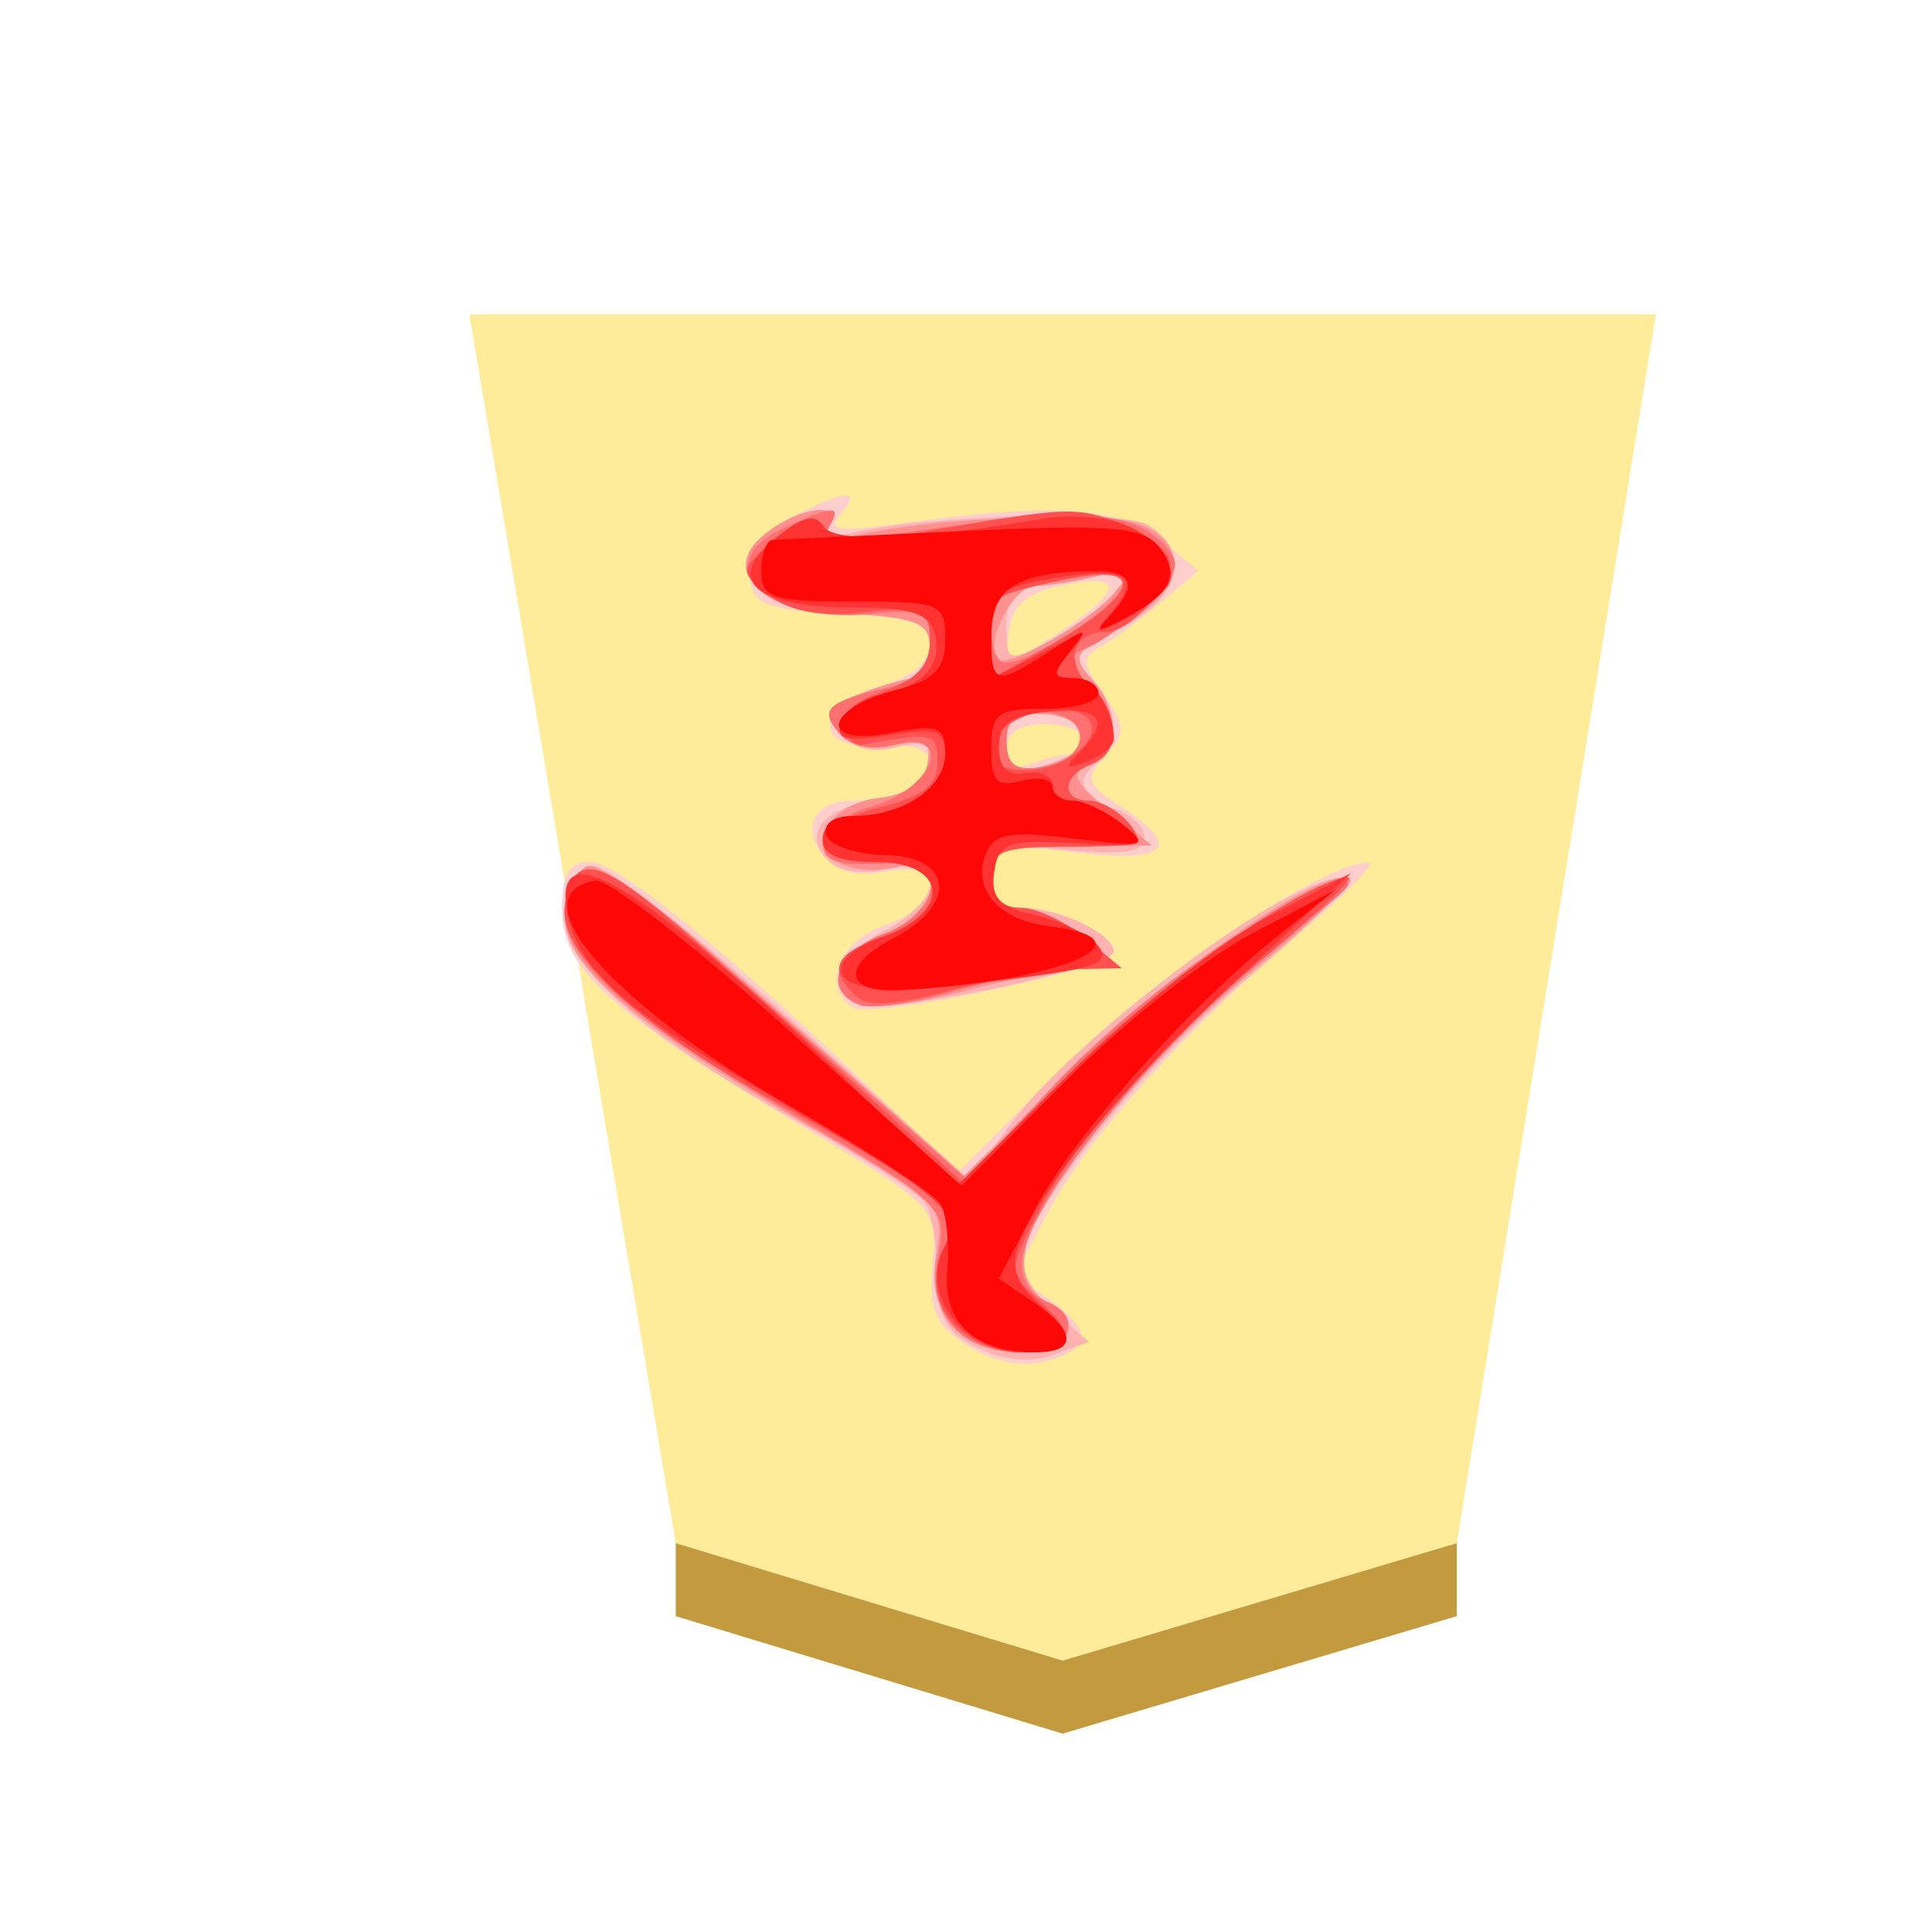 <svg xmlns="http://www.w3.org/2000/svg" viewBox="0 0 60 60"><defs><filter id="a" color-interpolation-filters="sRGB"><feFlood flood-opacity=".498" flood-color="#000" result="flood"/><feComposite in="flood" in2="SourceGraphic" operator="in" result="composite1"/><feGaussianBlur in="composite1" stdDeviation="1" result="blur"/><feOffset dx="5" dy="3" result="offset"/><feComposite in="SourceGraphic" in2="offset" result="composite2"/></filter></defs><g opacity=".99"><g filter="url(#a)" transform="matrix(.6 0 0 .6 -189.175 -160.36)"><path d="m365.293 350.22 20.4-6.08L396 280.533h-61.417l10.685 63.606z" fill="#feec99"/><path d="M345.268 347.92v-3.78l20.025 6.08 20.4-6.08v3.779l-20.4 6.081z" fill="#c3983c" fill-opacity=".992"/></g><g opacity=".99"><path d="M26.096 15.975c-.424.51-.064.56 1.965.272 4.545-.648 6.81-.499 8.023.528l1.123.951-1.147.972c-.63.534-1.465 1.149-1.854 1.367-.62.346-.611.532.066 1.5.692.988.698 1.19.055 1.9-.65.718-.603.872.485 1.584 1.948 1.276 1.468 1.758-1.412 1.42-2.453-.288-2.618-.243-2.618.71 0 .711.297 1.018.983 1.018 1.141 0 2.825.812 2.825 1.363 0 .502-7.492 2.099-8.096 1.726-.996-.616-.457-2.05.957-2.542 1.891-.66 1.967-2.06.092-1.684-.887.177-1.539.02-1.945-.467-.74-.893-.31-1.727.89-1.727 1.362 0 2.391-.513 2.391-1.193 0-.39-.564-.588-1.546-.543-1.09.05-1.547-.142-1.547-.645 0-.394.692-.917 1.547-1.169.979-.288 1.546-.759 1.546-1.284 0-.677-.506-.855-2.736-.973-2.401-.125-2.755-.27-2.885-1.186-.107-.758.243-1.245 1.285-1.785 1.753-.905 2.24-.94 1.553-.113zm5.238 3.628-.16 1.126 1.58-1c2.12-1.343 2.244-1.965.31-1.57-1.17.236-1.61.603-1.73 1.444zm-.075 3.648c0 .502.258.664.752.475.414-.159.95-.288 1.19-.288s.436-.214.436-.476-.534-.477-1.19-.477c-.774 0-1.189.268-1.189.766zm9.28 5.565c-3.571 2.999-6.762 6.514-7.963 8.773l-1.07 2.016 1.065.748c1.388.971 1.35 1.555-.126 1.926-.755.189-1.642.005-2.414-.5-1.004-.659-1.192-1.108-1.068-2.547.15-1.738.126-1.762-4.236-4.37-5.884-3.517-7.27-4.779-7.27-6.622 0-1.1.217-1.471.858-1.471.855 0 4.315 2.808 8.974 7.28l2.455 2.357 3.273-3.273c2.818-2.816 8.206-6.416 9.49-6.34.225.013-.66.923-1.969 2.023z" fill="#fecece"/><path d="M35.66 16.306c1.38.855.999 2.266-.87 3.223-1.501.77-1.613.948-.952 1.498.845.7 1 2.201.276 2.648-.763.471-.553 1.1.476 1.428.523.167.95.577.95.914 0 .448-.638.551-2.378.384-2.18-.21-2.38-.145-2.38.783 0 .705.298 1.013.984 1.013 1.137 0 2.824.812 2.824 1.36 0 .38-4.974 1.544-7.126 1.667-1.787.1-1.815-1.382-.043-2.298 1.924-.995 1.999-2.352.106-1.936-.89.196-1.542.068-1.91-.375-.687-.83.065-1.578 1.829-1.823.675-.094 1.255-.531 1.347-1.016.131-.686-.06-.796-.981-.565-.74.186-1.361.027-1.756-.449-.52-.625-.42-.809.661-1.22.7-.266 1.473-.484 1.717-.484.245 0 .445-.417.445-.927 0-.78-.389-.95-2.45-1.07-2.923-.172-4.146-1.384-2.575-2.552 1.117-.828 2.367-.915 1.881-.128-.228.368-.088.458.417.265 1.57-.604 8.674-.857 9.508-.34zm-3.57 1.89c-.57.005-.832.384-.832 1.208 0 1.166.04 1.181 1.344.508.738-.382 1.649-1.067 2.022-1.522.62-.756.575-.8-.51-.514-.655.173-1.565.316-2.023.32zm-.832 4.816c0 .947.382 1.09 1.627.613 1.166-.448.887-1.37-.437-1.446-.874-.05-1.19.17-1.19.833zM24.614 31.7l5.49 4.931 1.41-1.882c1.422-1.898 5.925-5.557 8.442-6.858 2.68-1.386 2.19-.359-1.166 2.448-3.36 2.808-7.02 7.39-7.043 8.817-.008.4.457 1.13 1.031 1.621l1.044.894-1.092.403c-.702.26-1.543.188-2.353-.205-1.002-.484-1.262-.947-1.266-2.262-.002-.91-.169-1.91-.368-2.222-.2-.312-2.004-1.475-4.012-2.582-4.905-2.708-7.365-4.956-7.178-6.56.079-.675.465-1.283.857-1.351.392-.067 3.185 2.096 6.204 4.808z" fill="#feb0b0"/><path d="M35.422 16.288c1.591.678 1.329 2.102-.578 3.13-1.477.794-1.576.968-.951 1.658.916 1.013.887 2.319-.06 2.682-.62.238-.512.49.595 1.395l1.351 1.105-2.498.017c-2.176.015-2.498.141-2.498.97 0 .615.317.95.898.95.495 0 1.405.423 2.023.937l1.124.936-1.19.022c-.655.011-2.334.326-3.732.697-1.398.372-2.843.562-3.212.42-1.148-.44-.736-1.641.757-2.204 1.765-.666 2.078-2.501.353-2.067-.591.147-1.371.085-1.735-.14-1.01-.623-.264-1.844 1.232-2.016.853-.097 1.393-.476 1.502-1.05.14-.74-.035-.844-1.012-.598-.765.192-1.39.048-1.764-.405-.481-.58-.362-.786.69-1.185.7-.266 1.473-.484 1.718-.484.243 0 .444-.417.444-.927 0-.78-.389-.95-2.45-1.07-2.923-.172-4.146-1.384-2.575-2.552 1.106-.82 2.367-.915 1.888-.14-.231.376.018.46.805.268 2.366-.573 7.845-.788 8.875-.35zm-3.276 1.909c-.687.005-1.606 1.826-1.15 2.28.293.295 2.906-1.208 3.628-2.087.62-.756.575-.8-.51-.514-.655.173-1.539.316-1.967.32zm-.887 4.815c0 .947.38 1.09 1.626.613 1.166-.448.887-1.37-.437-1.446-.874-.05-1.19.17-1.19.833zm-9.204 6.541a666.755 666.755 0 0 1 5.565 4.902l2.31 2.07 3.641-3.57c3.082-3.023 7.828-6.217 8.378-5.64.088.092-1.256 1.347-2.987 2.788-3.395 2.826-6.59 6.677-7.07 8.518-.203.777-.046 1.329.486 1.718 1.212.887.93 1.658-.609 1.658-1.974 0-3.036-1.212-2.689-3.067.274-1.456.178-1.553-4.025-4.003-5.698-3.324-7.69-5.087-7.502-6.646.078-.66.392-1.282.695-1.383.305-.1 2.018 1.095 3.807 2.654z" fill="#fe8e8e"/><path d="M35.422 16.376c.589.3 1.071.818 1.071 1.152 0 .607-1.928 2.349-2.994 2.703-.388.13-.305.45.262 1.018 1.018 1.018 1.069 2.127.115 2.492-.895.343-.936 1.125-.058 1.125.36 0 .921.32 1.247.713.513.618.267.713-1.845.713-2.12 0-2.437.124-2.437.953 0 .615.317.95.898.95.495 0 1.405.423 2.023.937l1.124.936-1.472.016c-.809.009-2.489.322-3.734.697-1.245.374-2.564.567-2.93.425-1.146-.44-.733-1.64.76-2.203 1.745-.66 2.017-2.35.356-2.216-1.795.146-2.26.01-2.26-.662 0-.356.695-.845 1.543-1.088 1.915-.55 2.588-2.38.7-1.905-.748.187-1.386.051-1.736-.37-.616-.744-.39-.954 1.515-1.41.95-.226 1.31-.608 1.31-1.387 0-.96-.195-1.055-1.852-.897-3.297.315-5.138-1.558-2.647-2.693 1.522-.693 1.787-.694 1.358 0-.25.404.278.461 1.995.215 4.827-.691 6.648-.743 7.688-.214zm-4.28 2.136c-.512.317-.447 2.07.078 2.07.78 0 3.348-1.647 3.606-2.314.197-.512-.129-.578-1.536-.314-.983.185-1.948.436-2.147.558zM31.259 23c0 .741.258.942 1.066.827 1.536-.22 1.646-1.583.139-1.708-.93-.077-1.205.123-1.205.88zm-8.518 7.19c2.158 1.913 4.677 4.138 5.597 4.945l1.674 1.468 2.718-2.896c2.522-2.686 6.52-5.536 8.76-6.241.647-.203.494.053-.475.798-4.656 3.584-9.28 9.091-9.28 11.052 0 .444.322.93.714 1.08 1.278.491.807 1.6-.68 1.6-1.972 0-2.982-1.162-2.631-3.03.278-1.486.208-1.552-4.718-4.48-5.218-3.104-7.1-4.874-6.863-6.463.258-1.74 1.238-1.33 5.183 2.167z" fill="#fe6f6f"/><path d="M34.897 16.296c.563.227 1.173.655 1.357.951.386.628-1.048 2.384-1.948 2.384-1.01 0-1.255.908-.46 1.702.94.942.955 2.052.03 2.408-.895.343-.936 1.125-.058 1.125.36 0 .921.32 1.247.713.513.618.267.713-1.845.713-2.12 0-2.437.124-2.437.953 0 .615.317.95.898.95.495 0 1.405.423 2.023.937l1.124.936-1.428.022c-.785.011-2.533.316-3.885.675-1.769.47-2.602.51-2.974.138-.837-.837-.607-1.298.91-1.827 2.127-.74 1.965-2.308-.238-2.308-2.257 0-2.178-1.133.12-1.7 1.32-.326 1.785-.689 1.785-1.393 0-.92-.118-.947-2.32-.55-.23.041-.517-.197-.639-.53-.13-.353.39-.818 1.25-1.117 1.063-.371 1.47-.813 1.47-1.598 0-.993-.17-1.066-2.023-.868-1.391.15-2.32-.017-2.974-.534-.945-.746-.943-.76.197-1.724.874-.738 1.238-.829 1.518-.374.296.477 1.05.482 3.739.021 3.855-.662 4.169-.667 5.561-.105zm-3.754 2.216c-.198.123-.36.752-.36 1.399v1.175l1.895-1.084c2.658-1.521 2.945-2.485.612-2.048-.983.185-1.948.436-2.147.558zm-.273 4.569c-.115.609.155.833 1.01.833 1.231 0 2.457-1.046 1.89-1.613-.632-.631-2.74-.065-2.9.78zm-9.805 5.685a329.373 329.373 0 0 1 5.58 4.98l3.238 2.957 3.186-3.232c2.742-2.78 7.59-6.208 8.802-6.222.21-.002-.86 1.031-2.38 2.298-3.56 2.97-6.046 5.746-7.24 8.089-.948 1.855-.948 1.875-.022 2.713 1.29 1.168 1.168 1.648-.421 1.648-1.953 0-3.24-1.555-2.547-3.076.615-1.352.217-1.712-5.283-4.758-4.192-2.322-6.644-4.614-6.438-6.02.246-1.68 1.015-1.545 3.525.622z" fill="#fe4f4f"/><path d="M34.436 16.146c1.259.256 2.252 1.357 1.834 2.033-.168.272-.775.745-1.35 1.051-.95.506-.983.483-.382-.247.927-1.122.428-1.403-1.82-1.024-1.75.296-1.935.462-1.935 1.725v1.398l1.546-.8c1.424-.735 1.494-.737.894-.011-.56.673-.55.787.068.787.658 0 1.299.933 1.299 1.891 0 .213-.375.53-.834.704-.667.254-.714.198-.237-.283.994-1.001.673-1.429-.952-1.271-1.18.114-1.547.374-1.547 1.1 0 .643.271.907.834.813.457-.077.832.083.832.357 0 .272.28.497.623.497.342 0 1.038.328 1.547.728.858.68.755.72-1.456.596-2.125-.121-2.395-.025-2.525.892-.116.804.162 1.095 1.275 1.34.782.17 1.654.591 1.938.933.41.494 0 .692-1.99.958-4.208.564-5.735.538-5.954-.104-.117-.347.42-.823 1.265-1.118 2.164-.754 2.032-2.322-.196-2.322-1.163 0-1.665-.216-1.665-.714 0-.404.426-.714.983-.714 1.504 0 2.824-.884 2.824-1.89 0-.775-.25-.865-1.73-.625-1.354.22-1.68.136-1.506-.387.121-.367.632-.743 1.134-.837 1.37-.257 2.03-.957 1.783-1.897-.173-.663-.722-.844-2.572-.844-3.04 0-3.976-.84-2.385-2.14.837-.684 1.244-.785 1.5-.371.32.52 2.907.425 6.85-.248.534-.091 1.437-.072 2.007.044zm3.829 14.414c-3.49 3.253-5.983 6.328-6.679 8.238-.196.54.032 1.137.634 1.652 1.31 1.121 1.178 1.547-.474 1.547-1.832 0-3.193-1.833-2.425-3.268.582-1.088.194-1.425-5.44-4.726-4.355-2.553-5.84-3.854-6.217-5.45-.701-2.964 2.196-1.226 9.128 5.478l2.91 2.814 3.514-3.491c1.934-1.921 4.692-4.11 6.133-4.868l2.617-1.375z" fill="#fe2f2f"/><path d="M35.974 16.96c.703.849.395 1.505-1.054 2.25-.86.443-.94.426-.45-.092.884-.934.726-1.392-.476-1.384-2.365.014-3.211.529-3.211 1.952 0 1.607.096 1.636 1.8.548 1.226-.783 1.26-.783.64 0-.564.711-.548.824.118.824.426 0 .773.213.773.476 0 .262-.75.476-1.666.476-1.48 0-1.665.139-1.665 1.245 0 1.011.178 1.198.95.996.525-.137.952-.053.952.183 0 .237.281.432.624.432.342 0 1.038.33 1.547.735.855.68.741.713-1.51.44-2.026-.247-2.486-.16-2.745.514-.411 1.073.436 2.026 1.964 2.208 3.432.409.354 1.728-4.638 1.988-1.707.09-1.81-.77-.193-1.605 2.014-1.042 1.873-2.559-.242-2.59-.892-.015-1.712-.293-1.823-.62-.119-.353.213-.595.823-.595 1.565 0 2.864-.88 2.864-1.942 0-.842-.209-.918-1.728-.632-2.225.416-2.04-.76.213-1.344 1.187-.308 1.514-.645 1.514-1.568 0-1.12-.136-1.175-2.856-1.175-2.537 0-2.855-.107-2.855-.953 0-.523.16-.956.357-.962.196-.006 2.835-.128 5.864-.271 4.574-.215 5.608-.137 6.109.466zM24.52 32.019l5.344 4.81 3.22-3.246c1.77-1.784 4.387-3.855 5.814-4.6l2.591-1.355-1.665 1.317c-2.849 2.254-6.52 6.367-7.686 8.614L31.02 39.71l1.07.726c1.338.905 1.375 1.56.088 1.56-1.91 0-2.9-.91-2.76-2.539.073-.836-.024-1.77-.213-2.076-.189-.307-2.252-1.65-4.583-2.982-5.649-3.234-8.568-6.583-6.146-7.053.385-.075 3.105 2.029 6.044 4.673z" fill="#fe0404"/></g></g></svg>